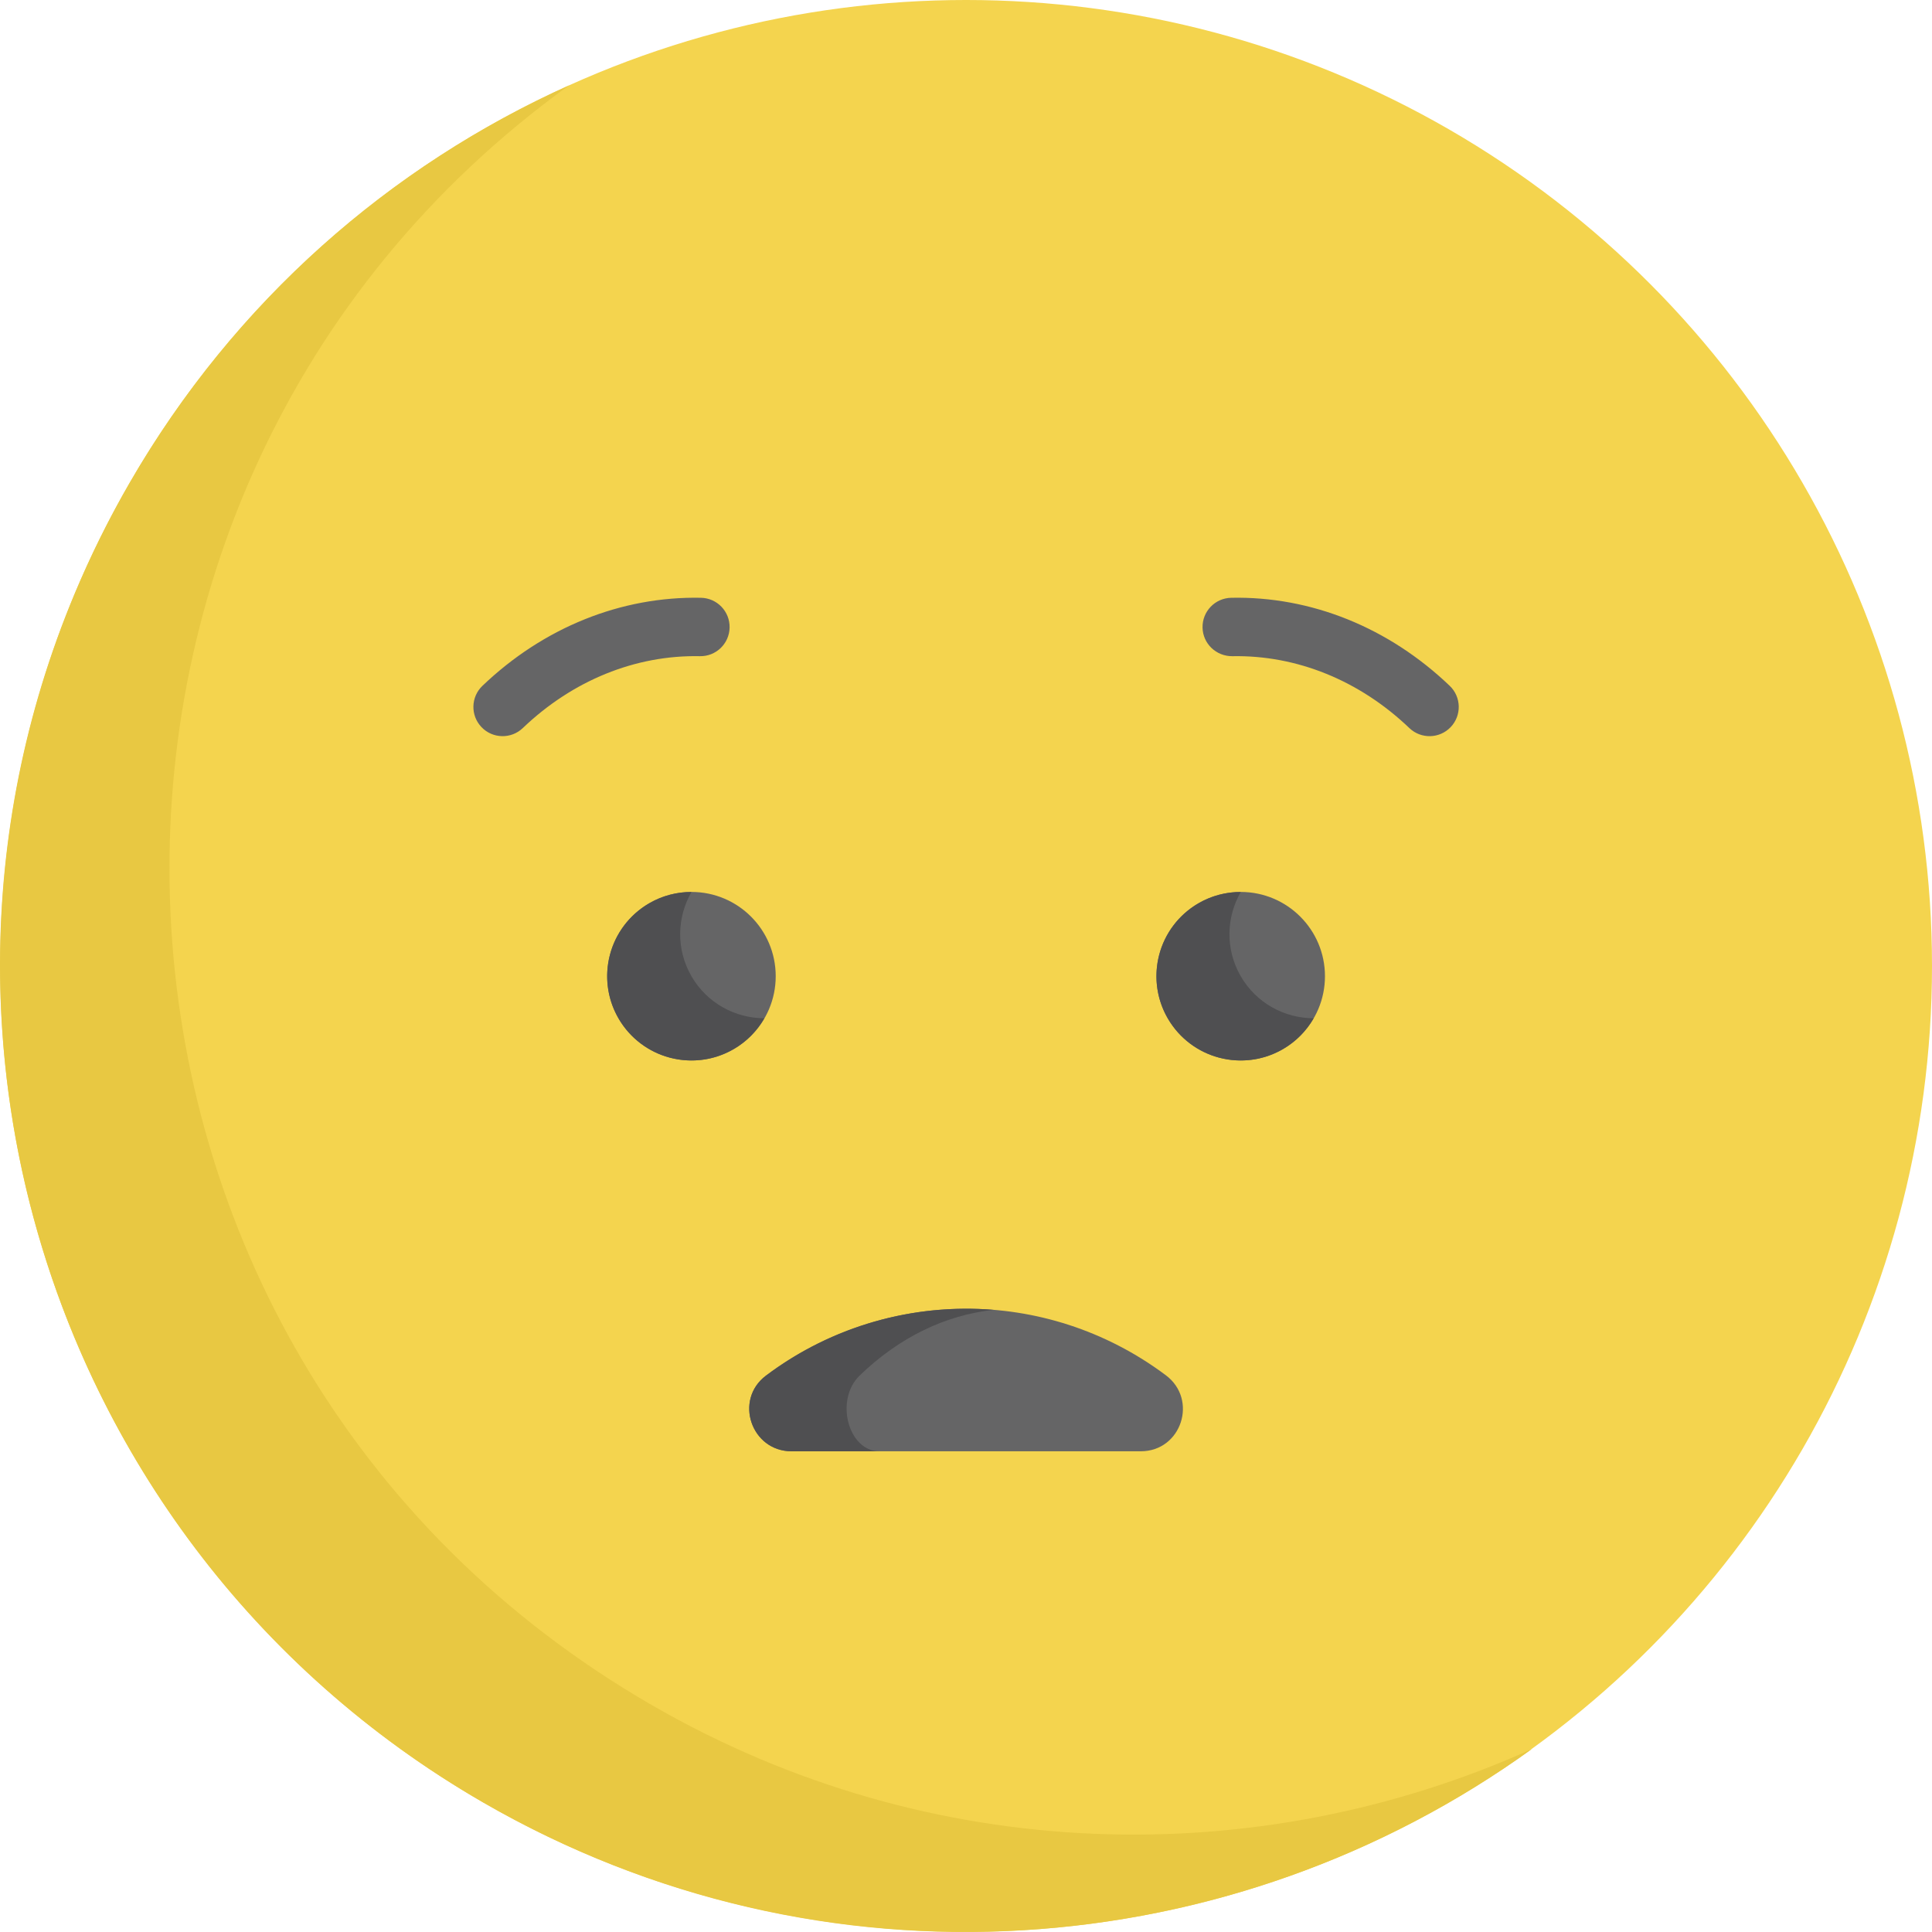<?xml version="1.0" encoding="iso-8859-1"?>
<!-- Generator: Adobe Illustrator 19.0.0, SVG Export Plug-In . SVG Version: 6.00 Build 0)  -->
<svg version="1.1" id="Capa_1" xmlns="http://www.w3.org/2000/svg" xmlns:xlink="http://www.w3.org/1999/xlink" x="0px" y="0px"
	 viewBox="0 0 511.96 511.96" style="enable-background:new 0 0 511.96 511.96;" xml:space="preserve">
<circle style="fill:#F4D44E;" cx="256" cy="255.96" r="255.96"/>
<path style="fill:#E8C842;" d="M172.714,451.824C11.266,358.612,1.462,130.357,150.782,22.626
	c-47.271,21.269-88.55,57.037-116.447,105.358C-36.346,250.406,5.6,406.948,128.022,477.628
	c90.093,52.015,198.659,43.029,277.889-14.133C333.415,496.113,246.817,494.608,172.714,451.824z"/>
<g>
	<path style="fill:#656566;" d="M373.462,192.929c-13.205-12.629-29.861-19.37-46.903-19.044c-4.277,0.038-7.81-3.307-7.897-7.581
		c-0.087-4.274,3.307-7.81,7.582-7.897c21.159-0.441,41.733,7.856,57.918,23.334c3.09,2.955,3.199,7.855,0.244,10.944
		C381.452,195.773,376.553,195.885,373.462,192.929z"/>
	<path style="fill:#656566;" d="M127.593,192.684c-2.955-3.089-2.846-7.99,0.244-10.944c16.185-15.479,36.773-23.76,57.918-23.334
		c4.274,0.087,7.669,3.622,7.582,7.897c-0.088,4.274-3.597,7.668-7.897,7.581c-17.044-0.346-33.698,6.416-46.903,19.044
		C135.455,195.878,130.555,195.781,127.593,192.684z"/>
	<path style="fill:#656566;" d="M302.293,384.575c10.777,0,15.259-13.701,6.629-20.157c-31.883-23.853-74.993-23.18-105.957,0.114
		c-8.534,6.421-3.897,20.042,6.783,20.042h92.545V384.575z"/>
</g>
<path style="fill:#4F4F51;" d="M227.775,364.533c10.532-10.217,22.875-16.08,35.501-17.433c-21.166-1.734-42.701,4.185-60.31,17.433
	c-8.534,6.421-3.897,20.042,6.783,20.042h23.286C224.753,384.575,221.157,370.954,227.775,364.533z"/>
<circle style="fill:#656566;" cx="328.772" cy="258.685" r="22.329"/>
<path style="fill:#4F4F51;" d="M328.777,258.681c-4.13-7.153-3.833-15.633,0.01-22.311c-3.798-0.005-7.648,0.938-11.174,2.974
	c-10.68,6.166-14.339,19.822-8.173,30.501c6.166,10.68,19.822,14.338,30.501,8.173c3.526-2.036,6.268-4.898,8.163-8.19
	C340.398,269.816,332.907,265.834,328.777,258.681z"/>
<circle style="fill:#656566;" cx="183.227" cy="258.685" r="22.329"/>
<path style="fill:#4F4F51;" d="M183.223,258.681c-4.13-7.153-3.832-15.633,0.01-22.311c-3.798-0.005-7.648,0.938-11.174,2.974
	c-10.68,6.166-14.339,19.822-8.173,30.501c6.166,10.68,19.822,14.338,30.501,8.173c3.526-2.036,6.268-4.898,8.163-8.19
	C194.844,269.816,187.353,265.834,183.223,258.681z"/>
<g>
</g>
<g>
</g>
<g>
</g>
<g>
</g>
<g>
</g>
<g>
</g>
<g>
</g>
<g>
</g>
<g>
</g>
<g>
</g>
<g>
</g>
<g>
</g>
<g>
</g>
<g>
</g>
<g>
</g>
</svg>
